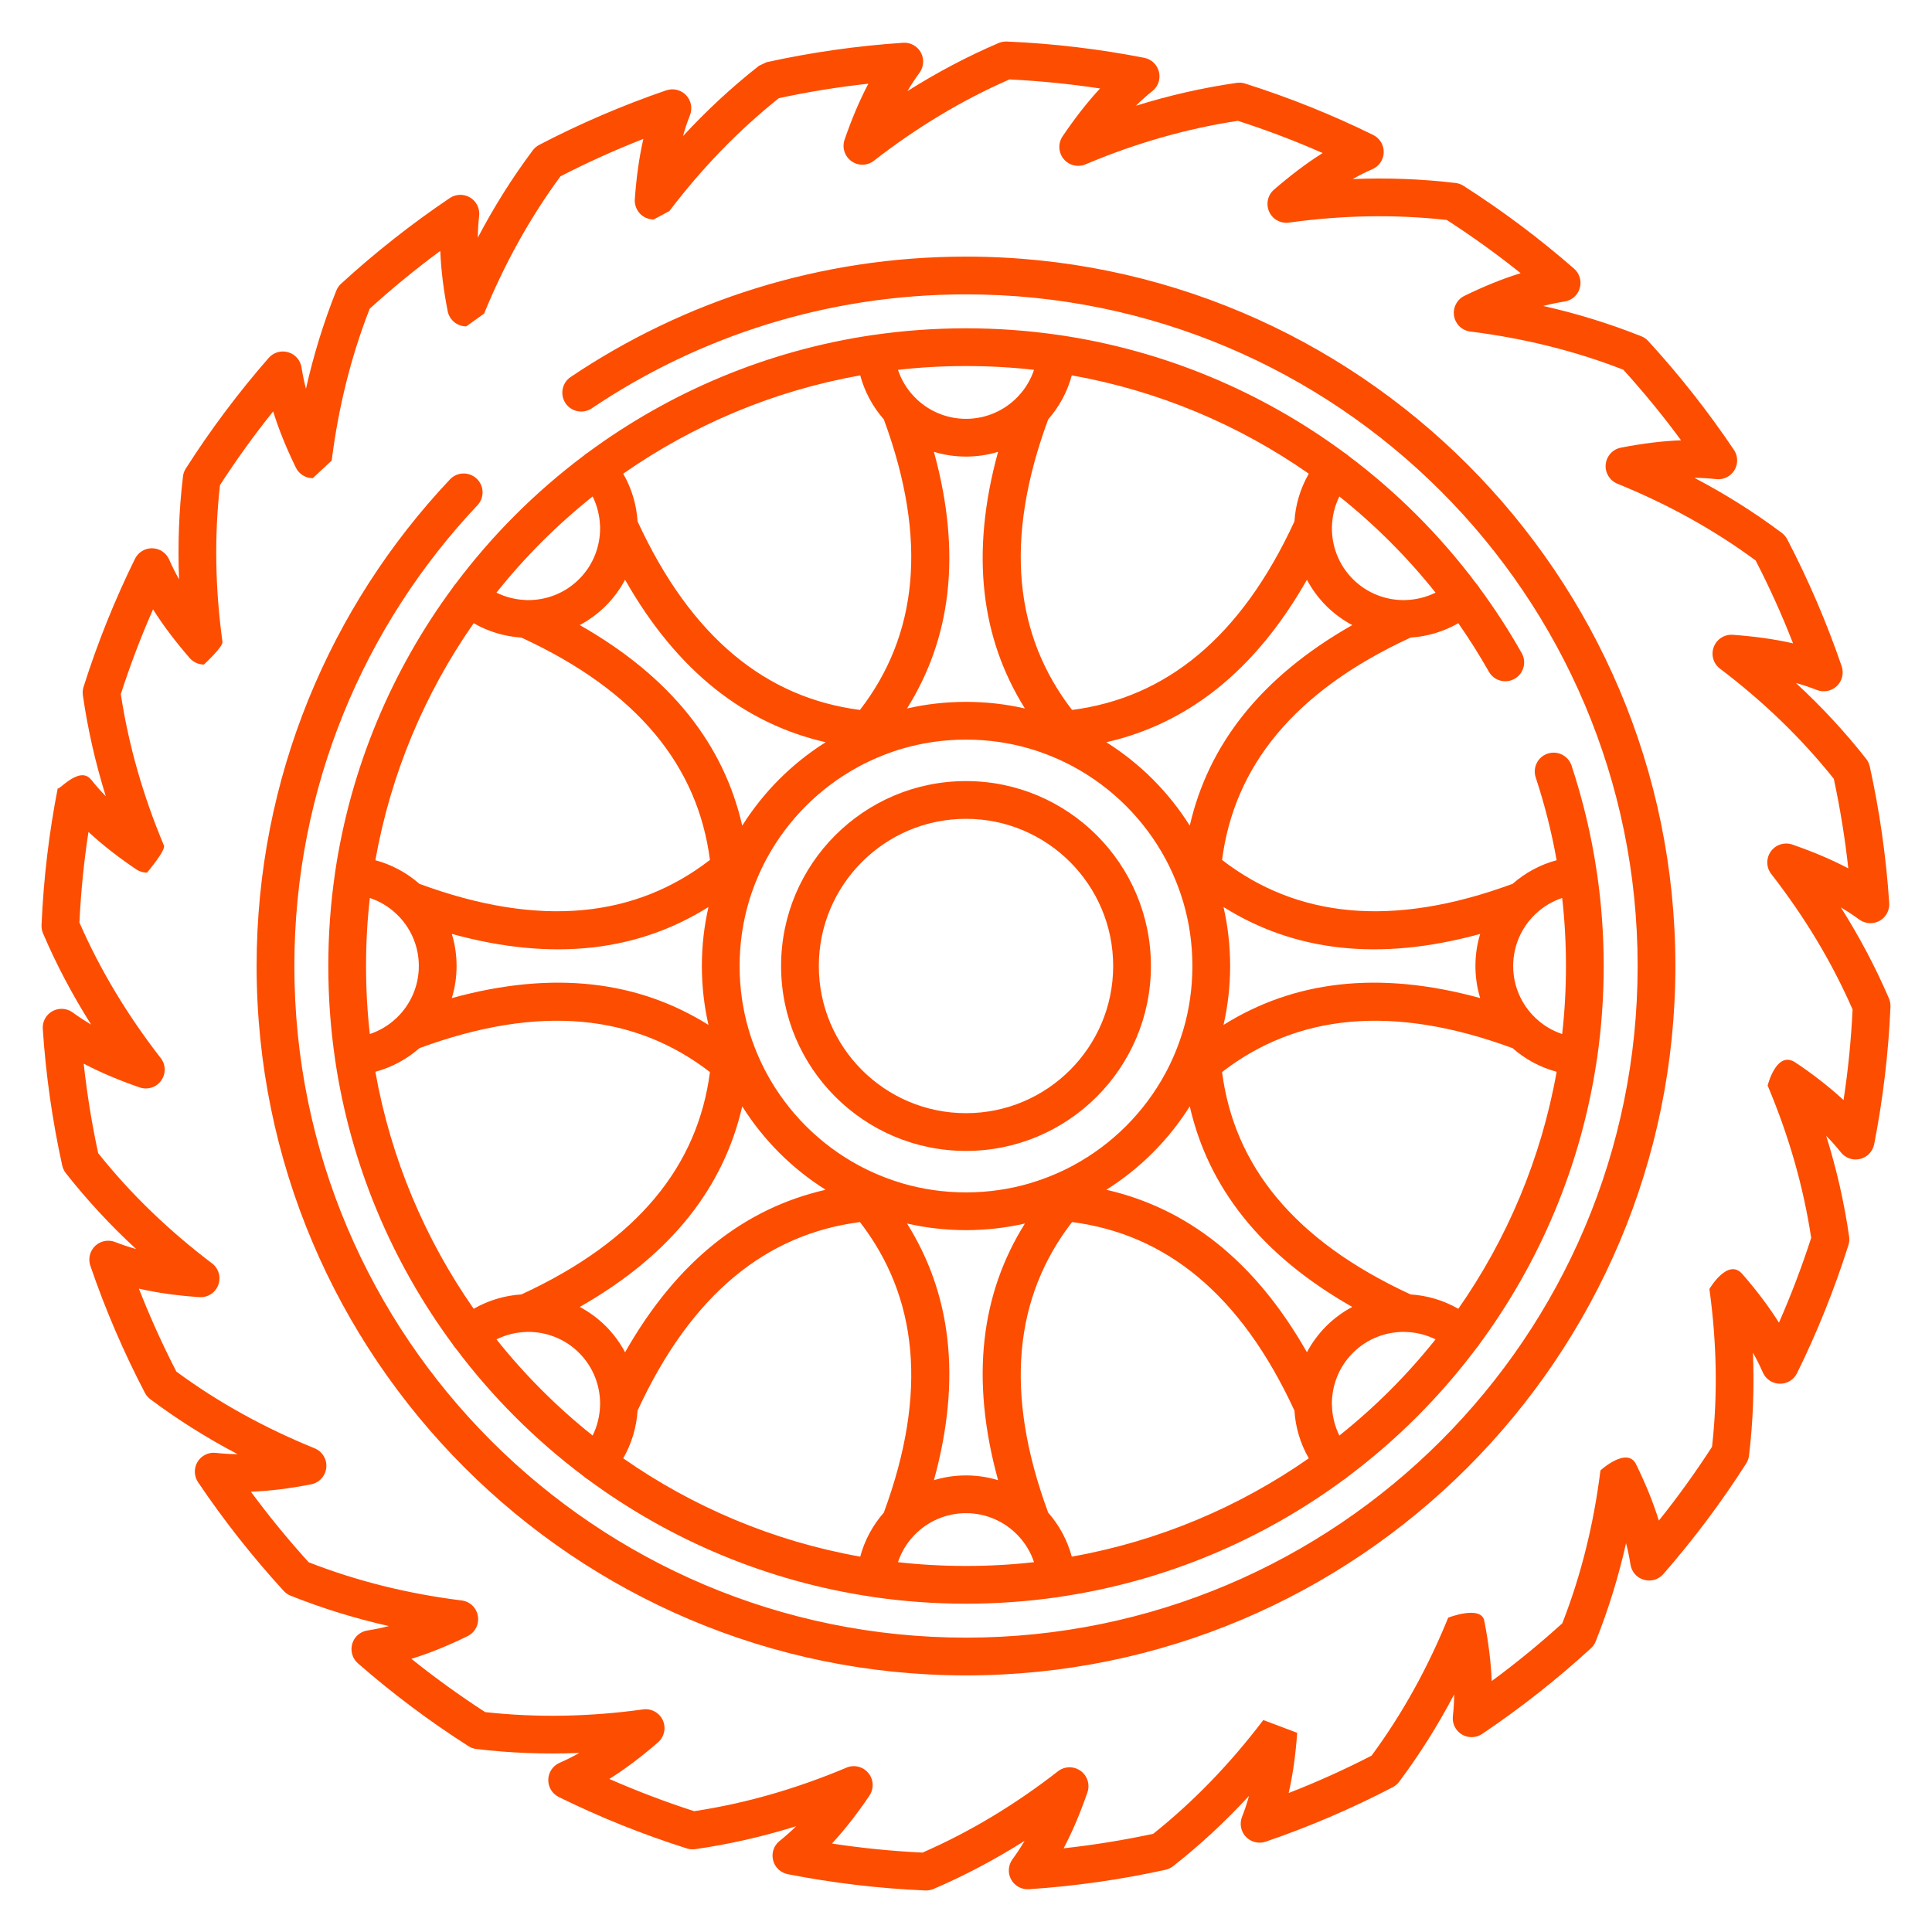 <svg width="28" height="28" viewBox="0 0 28 28" fill="none" xmlns="http://www.w3.org/2000/svg">
<g clip-path="url(#clip0_2916_102756)">
<path fill-rule="evenodd" clip-rule="evenodd" d="M10.99 0.961C10.601 1.267 10.238 1.605 9.898 1.973C9.927 1.868 9.961 1.767 10 1.668C10.039 1.569 10.016 1.456 9.943 1.379C9.869 1.302 9.757 1.275 9.656 1.309C9.019 1.528 8.404 1.792 7.814 2.1C7.778 2.119 7.746 2.146 7.722 2.178C7.424 2.576 7.159 2.998 6.925 3.444C6.926 3.337 6.932 3.232 6.944 3.128C6.956 3.022 6.905 2.918 6.814 2.863C6.722 2.808 6.607 2.811 6.519 2.87C5.962 3.246 5.435 3.661 4.942 4.113C4.912 4.141 4.888 4.175 4.873 4.214C4.69 4.673 4.544 5.147 4.434 5.635C4.408 5.532 4.386 5.429 4.37 5.326C4.354 5.221 4.279 5.134 4.176 5.105C4.074 5.075 3.964 5.107 3.894 5.187C3.455 5.69 3.053 6.226 2.693 6.79C2.671 6.824 2.656 6.864 2.652 6.905C2.593 7.397 2.575 7.894 2.595 8.396C2.542 8.302 2.494 8.207 2.452 8.11C2.409 8.012 2.314 7.948 2.207 7.946C2.101 7.944 2.003 8.003 1.956 8.099C1.663 8.694 1.414 9.314 1.211 9.955C1.198 9.994 1.195 10.036 1.201 10.076C1.272 10.57 1.383 11.057 1.533 11.539C1.458 11.462 1.387 11.383 1.322 11.3L1.321 11.301L1.32 11.299C1.147 11.082 0.823 11.496 0.838 11.417C0.711 12.066 0.631 12.73 0.602 13.408C0.6 13.449 0.608 13.49 0.624 13.528C0.819 13.984 1.052 14.424 1.321 14.849C1.228 14.794 1.139 14.736 1.055 14.674C0.969 14.611 0.854 14.603 0.761 14.654C0.668 14.705 0.612 14.806 0.62 14.912C0.665 15.587 0.76 16.248 0.902 16.892C0.911 16.932 0.929 16.97 0.954 17.002C1.262 17.394 1.602 17.76 1.973 18.102C1.868 18.073 1.767 18.039 1.668 18C1.569 17.961 1.456 17.984 1.379 18.057C1.302 18.131 1.275 18.243 1.309 18.343C1.527 18.981 1.792 19.596 2.1 20.186C2.119 20.222 2.146 20.254 2.178 20.278C2.576 20.576 2.998 20.841 3.444 21.075C3.337 21.074 3.232 21.068 3.127 21.056C3.022 21.044 2.918 21.095 2.863 21.186C2.808 21.278 2.811 21.392 2.87 21.481C3.246 22.038 3.661 22.565 4.113 23.058C4.141 23.088 4.175 23.112 4.214 23.127C4.673 23.31 5.147 23.456 5.635 23.566C5.532 23.593 5.429 23.614 5.326 23.63C5.221 23.646 5.134 23.721 5.105 23.823C5.075 23.926 5.107 24.036 5.187 24.106C5.69 24.545 6.225 24.947 6.79 25.307C6.824 25.33 6.864 25.343 6.905 25.348C7.397 25.407 7.894 25.425 8.396 25.405C8.302 25.458 8.207 25.506 8.11 25.548C8.012 25.591 7.948 25.686 7.946 25.793C7.944 25.899 8.003 25.997 8.099 26.044C8.694 26.337 9.314 26.586 9.955 26.789C9.994 26.802 10.036 26.805 10.076 26.799C10.569 26.729 11.057 26.617 11.539 26.467C11.461 26.543 11.382 26.614 11.299 26.68C11.215 26.746 11.178 26.855 11.204 26.959C11.229 27.062 11.312 27.141 11.417 27.162C12.066 27.289 12.73 27.369 13.408 27.398C13.449 27.4 13.49 27.392 13.528 27.377C13.984 27.181 14.424 26.948 14.849 26.679C14.794 26.772 14.736 26.861 14.674 26.945C14.611 27.031 14.603 27.146 14.654 27.239C14.705 27.332 14.806 27.387 14.912 27.38C15.587 27.335 16.248 27.24 16.892 27.098C16.932 27.089 16.97 27.071 17.002 27.046C17.394 26.738 17.76 26.398 18.102 26.027C18.073 26.132 18.039 26.234 18 26.332C17.961 26.432 17.984 26.544 18.057 26.621C18.131 26.698 18.243 26.725 18.343 26.691C18.981 26.473 19.596 26.208 20.186 25.901C20.222 25.881 20.254 25.855 20.278 25.822C20.576 25.424 20.841 25.002 21.075 24.556C21.074 24.663 21.068 24.768 21.056 24.872C21.044 24.979 21.095 25.081 21.186 25.137C21.278 25.192 21.392 25.189 21.481 25.129C22.038 24.754 22.565 24.339 23.058 23.887C23.088 23.859 23.112 23.825 23.127 23.786C23.31 23.327 23.456 22.853 23.566 22.365C23.593 22.468 23.614 22.571 23.63 22.674C23.646 22.779 23.721 22.866 23.823 22.895C23.926 22.925 24.036 22.893 24.106 22.813C24.545 22.31 24.947 21.774 25.307 21.21C25.33 21.175 25.343 21.136 25.348 21.095C25.407 20.603 25.425 20.106 25.405 19.604C25.458 19.698 25.506 19.793 25.548 19.89C25.591 19.988 25.686 20.052 25.793 20.054C25.899 20.056 25.997 19.997 26.044 19.901C26.337 19.306 26.586 18.686 26.789 18.045C26.802 18.006 26.805 17.964 26.799 17.924C26.729 17.43 26.617 16.943 26.467 16.462C26.543 16.539 26.614 16.618 26.68 16.701C26.746 16.785 26.855 16.822 26.959 16.796C27.062 16.771 27.141 16.688 27.162 16.583C27.288 15.934 27.369 15.27 27.398 14.592C27.4 14.551 27.392 14.51 27.377 14.472C27.181 14.016 26.948 13.576 26.679 13.151C26.772 13.206 26.86 13.264 26.945 13.326C27.031 13.389 27.146 13.397 27.239 13.346C27.332 13.295 27.387 13.194 27.38 13.088C27.335 12.413 27.24 11.752 27.098 11.108C27.089 11.068 27.071 11.03 27.046 10.998C26.738 10.606 26.398 10.24 26.027 9.898C26.132 9.927 26.234 9.961 26.332 10C26.432 10.039 26.544 10.016 26.621 9.943C26.698 9.869 26.725 9.757 26.691 9.656C26.473 9.019 26.208 8.404 25.901 7.814C25.881 7.778 25.855 7.746 25.822 7.722C25.424 7.424 25.002 7.159 24.556 6.925C24.663 6.926 24.768 6.932 24.872 6.944C24.979 6.956 25.081 6.905 25.137 6.814C25.192 6.722 25.189 6.607 25.129 6.519C24.754 5.962 24.339 5.435 23.887 4.942C23.859 4.912 23.825 4.888 23.786 4.873C23.327 4.69 22.854 4.544 22.365 4.434C22.468 4.408 22.571 4.386 22.674 4.37C22.779 4.354 22.866 4.279 22.895 4.176C22.925 4.074 22.893 3.964 22.813 3.894C22.31 3.455 21.774 3.053 21.21 2.693C21.175 2.671 21.136 2.656 21.095 2.652C20.603 2.593 20.106 2.575 19.604 2.595C19.698 2.542 19.793 2.494 19.89 2.452C19.988 2.409 20.052 2.314 20.054 2.207C20.056 2.101 19.997 2.003 19.901 1.956C19.306 1.663 18.686 1.414 18.045 1.211C18.006 1.198 17.964 1.195 17.924 1.201C17.43 1.272 16.943 1.383 16.462 1.533C16.539 1.457 16.618 1.386 16.701 1.32C16.785 1.254 16.822 1.145 16.796 1.041C16.771 0.938 16.688 0.858 16.583 0.838C15.934 0.711 15.27 0.631 14.592 0.602C14.551 0.6 14.51 0.608 14.472 0.624C14.016 0.819 13.576 1.052 13.151 1.321C13.206 1.228 13.264 1.139 13.326 1.055C13.389 0.969 13.397 0.854 13.346 0.761C13.295 0.668 13.194 0.612 13.088 0.62C12.413 0.665 11.752 0.76 11.108 0.902L10.997 0.955L10.99 0.961ZM9.459 3.18L9.473 3.181L9.701 3.06L9.492 3.163L9.701 3.059C10.171 2.44 10.699 1.893 11.287 1.423C11.712 1.331 12.146 1.261 12.585 1.213C12.452 1.465 12.339 1.738 12.24 2.025C12.201 2.139 12.241 2.266 12.34 2.336C12.438 2.406 12.571 2.404 12.666 2.329C13.284 1.849 13.937 1.454 14.63 1.151C15.074 1.173 15.512 1.217 15.943 1.282C15.749 1.491 15.569 1.725 15.399 1.977C15.332 2.078 15.338 2.21 15.415 2.304C15.492 2.397 15.621 2.429 15.732 2.382C16.454 2.077 17.19 1.865 17.94 1.751C18.359 1.886 18.77 2.042 19.169 2.218C18.927 2.37 18.693 2.55 18.463 2.749C18.372 2.828 18.344 2.958 18.394 3.069C18.444 3.179 18.561 3.243 18.68 3.226C19.454 3.119 20.217 3.104 20.968 3.188C21.338 3.427 21.695 3.684 22.038 3.959C21.766 4.043 21.495 4.155 21.223 4.288C21.115 4.341 21.054 4.459 21.073 4.578C21.093 4.698 21.189 4.79 21.309 4.805C22.083 4.902 22.823 5.084 23.526 5.358C23.822 5.684 24.102 6.026 24.363 6.381C24.079 6.392 23.788 6.43 23.491 6.488C23.372 6.511 23.283 6.61 23.271 6.73C23.259 6.85 23.328 6.964 23.44 7.01C24.165 7.305 24.835 7.673 25.444 8.123C25.645 8.512 25.826 8.913 25.986 9.324C25.708 9.26 25.415 9.222 25.112 9.2C24.991 9.192 24.879 9.264 24.837 9.377C24.794 9.491 24.831 9.618 24.928 9.691C25.552 10.164 26.104 10.694 26.577 11.287C26.668 11.712 26.739 12.146 26.787 12.585C26.535 12.452 26.262 12.339 25.976 12.24C25.861 12.201 25.734 12.241 25.664 12.34C25.594 12.438 25.596 12.571 25.67 12.666C26.151 13.284 26.546 13.937 26.849 14.63C26.828 15.074 26.784 15.512 26.718 15.943C26.512 15.752 26.281 15.574 26.034 15.407L26.032 15.411C26.03 15.406 26.027 15.402 26.023 15.4C25.745 15.212 25.618 15.733 25.618 15.733L25.624 15.747C25.926 16.465 26.136 17.195 26.249 17.94C26.114 18.359 25.957 18.77 25.782 19.169C25.632 18.931 25.455 18.699 25.26 18.474L25.258 18.478C25.256 18.472 25.255 18.468 25.251 18.464C25.041 18.223 24.774 18.681 24.774 18.681L24.776 18.696C24.881 19.465 24.896 20.223 24.812 20.968C24.573 21.338 24.316 21.695 24.041 22.038C23.959 21.77 23.848 21.503 23.718 21.235L23.716 21.239C23.716 21.233 23.715 21.228 23.713 21.224C23.582 20.956 23.195 21.31 23.195 21.31L23.193 21.325C23.096 22.093 22.915 22.828 22.642 23.526C22.316 23.822 21.974 24.102 21.619 24.363C21.608 24.083 21.571 23.796 21.514 23.504L21.511 23.508C21.512 23.502 21.513 23.496 21.512 23.491C21.467 23.259 20.989 23.443 20.988 23.445C20.694 24.168 20.326 24.836 19.878 25.444C19.488 25.645 19.087 25.826 18.676 25.986C18.739 25.712 18.777 25.424 18.799 25.125L18.799 25.113L18.308 24.928L18.299 24.941C17.828 25.56 17.302 26.107 16.713 26.577C16.288 26.668 15.854 26.739 15.415 26.787C15.548 26.535 15.661 26.262 15.76 25.976C15.799 25.861 15.759 25.734 15.66 25.664C15.562 25.594 15.429 25.596 15.334 25.67C14.716 26.151 14.063 26.546 13.37 26.849C12.926 26.828 12.488 26.784 12.057 26.718C12.251 26.509 12.431 26.275 12.601 26.023C12.668 25.922 12.662 25.79 12.585 25.696C12.508 25.603 12.379 25.571 12.268 25.618C11.546 25.922 10.81 26.136 10.06 26.249C9.641 26.114 9.23 25.957 8.831 25.782C9.073 25.63 9.307 25.451 9.537 25.251C9.628 25.172 9.656 25.041 9.606 24.931C9.556 24.822 9.439 24.757 9.32 24.774C8.546 24.881 7.783 24.896 7.031 24.813C6.661 24.573 6.305 24.316 5.962 24.041C6.234 23.957 6.505 23.845 6.777 23.712C6.885 23.659 6.946 23.541 6.926 23.422C6.907 23.302 6.811 23.21 6.691 23.195C5.917 23.099 5.177 22.916 4.474 22.642C4.178 22.316 3.898 21.974 3.636 21.619C3.921 21.608 4.212 21.57 4.509 21.512C4.628 21.489 4.717 21.39 4.729 21.27C4.741 21.15 4.672 21.036 4.56 20.99C3.835 20.695 3.165 20.327 2.556 19.878C2.355 19.488 2.174 19.087 2.013 18.676C2.292 18.74 2.585 18.778 2.888 18.799C3.009 18.808 3.121 18.736 3.163 18.623C3.206 18.509 3.169 18.382 3.072 18.309C2.448 17.836 1.896 17.306 1.423 16.713C1.331 16.288 1.261 15.854 1.213 15.415C1.465 15.548 1.738 15.661 2.025 15.76C2.139 15.799 2.266 15.759 2.336 15.66C2.406 15.562 2.404 15.429 2.329 15.334C1.849 14.716 1.454 14.063 1.151 13.37C1.172 12.926 1.216 12.488 1.282 12.057C1.491 12.251 1.725 12.431 1.977 12.601C2.022 12.631 2.076 12.647 2.13 12.647C2.13 12.647 2.406 12.324 2.376 12.253C2.376 12.253 2.376 12.252 2.375 12.252C2.074 11.534 1.864 10.805 1.751 10.06C1.886 9.641 2.042 9.23 2.218 8.831C2.37 9.073 2.55 9.307 2.749 9.537C2.801 9.596 2.876 9.631 2.955 9.631C2.955 9.631 3.234 9.374 3.224 9.304C3.224 9.303 3.224 9.303 3.224 9.302C3.119 8.534 3.104 7.777 3.188 7.031C3.427 6.661 3.684 6.305 3.959 5.962C4.043 6.234 4.155 6.505 4.288 6.777C4.333 6.871 4.429 6.93 4.533 6.93L4.807 6.675L4.554 6.898L4.807 6.675C4.904 5.907 5.085 5.172 5.358 4.474C5.684 4.178 6.026 3.898 6.381 3.636C6.392 3.921 6.43 4.212 6.488 4.509C6.513 4.638 6.626 4.73 6.757 4.73L7.016 4.545L6.777 4.705L7.016 4.545C7.31 3.826 7.677 3.161 8.122 2.556C8.512 2.355 8.913 2.174 9.324 2.013C9.26 2.292 9.222 2.585 9.2 2.888C9.195 2.964 9.222 3.038 9.273 3.094C9.322 3.146 9.389 3.177 9.459 3.18ZM8.576 5.918C10.126 4.875 11.992 4.266 14 4.266C19.372 4.266 23.734 8.627 23.734 14C23.734 19.372 19.372 23.734 14 23.734C8.627 23.734 4.266 19.372 4.266 14C4.266 11.416 5.274 9.067 6.919 7.323C7.023 7.213 7.018 7.04 6.908 6.937C6.798 6.833 6.625 6.838 6.521 6.948C4.784 8.789 3.719 11.271 3.719 14C3.719 19.674 8.326 24.281 14 24.281C19.674 24.281 24.281 19.674 24.281 14C24.281 8.326 19.674 3.719 14 3.719C11.88 3.719 9.908 4.362 8.27 5.464C8.145 5.548 8.112 5.718 8.196 5.844C8.28 5.969 8.451 6.002 8.576 5.918ZM12.656 4.855C12.652 4.855 12.649 4.856 12.646 4.856C11.116 5.081 9.707 5.682 8.517 6.561C8.501 6.57 8.486 6.581 8.472 6.593C8.468 6.596 8.464 6.6 8.461 6.603C7.757 7.131 7.131 7.757 6.603 8.461C6.6 8.464 6.596 8.468 6.593 8.472C6.581 8.486 6.57 8.501 6.561 8.517C5.682 9.708 5.082 11.116 4.856 12.646C4.856 12.649 4.855 12.652 4.855 12.656C4.791 13.095 4.758 13.543 4.758 14C4.758 14.457 4.791 14.905 4.855 15.344C4.855 15.347 4.856 15.351 4.856 15.354C5.081 16.884 5.682 18.293 6.561 19.483C6.57 19.498 6.581 19.514 6.593 19.528C6.596 19.532 6.6 19.535 6.603 19.539C7.131 20.243 7.757 20.869 8.461 21.397C8.464 21.4 8.468 21.404 8.472 21.407C8.486 21.419 8.501 21.43 8.517 21.439C9.708 22.318 11.116 22.918 12.646 23.143C12.649 23.144 12.652 23.145 12.656 23.145C13.095 23.209 13.543 23.242 14 23.242C14.457 23.242 14.905 23.209 15.344 23.145C15.347 23.145 15.351 23.144 15.354 23.143C16.884 22.919 18.293 22.318 19.483 21.439C19.498 21.43 19.514 21.419 19.528 21.407C19.532 21.404 19.535 21.4 19.539 21.397C20.243 20.869 20.869 20.243 21.397 19.539C21.4 19.535 21.404 19.532 21.407 19.528C21.419 19.514 21.43 19.498 21.439 19.483C22.318 18.292 22.918 16.884 23.143 15.354C23.144 15.351 23.145 15.347 23.145 15.344C23.209 14.905 23.242 14.457 23.242 14C23.242 13.544 23.209 13.096 23.145 12.657C23.145 12.653 23.144 12.649 23.143 12.645C23.065 12.113 22.941 11.595 22.776 11.095C22.728 10.952 22.573 10.874 22.43 10.922C22.287 10.969 22.209 11.124 22.257 11.268C22.385 11.656 22.487 12.057 22.56 12.467C22.321 12.531 22.103 12.65 21.922 12.809C20.172 13.455 18.791 13.296 17.711 12.463C17.886 11.11 18.75 10.021 20.444 9.24C20.684 9.225 20.921 9.155 21.135 9.032C21.293 9.258 21.441 9.493 21.578 9.735C21.652 9.866 21.819 9.912 21.95 9.838C22.081 9.764 22.128 9.597 22.054 9.466C21.868 9.136 21.662 8.82 21.439 8.517C21.43 8.501 21.419 8.486 21.407 8.472C21.404 8.468 21.401 8.465 21.397 8.461C20.869 7.757 20.243 7.131 19.539 6.603C19.535 6.599 19.532 6.596 19.528 6.593C19.514 6.581 19.499 6.57 19.483 6.561C18.292 5.682 16.884 5.081 15.354 4.856C15.351 4.856 15.348 4.855 15.345 4.855C14.905 4.791 14.457 4.758 14 4.758C13.543 4.758 13.095 4.791 12.656 4.855ZM14.749 22.249C14.56 22.052 14.294 21.93 14 21.93C13.706 21.93 13.44 22.052 13.251 22.249C13.247 22.253 13.243 22.257 13.24 22.261C13.139 22.368 13.062 22.497 13.014 22.64C13.337 22.677 13.666 22.695 14 22.695C14.334 22.695 14.663 22.677 14.986 22.64C14.938 22.497 14.861 22.368 14.76 22.261C14.757 22.257 14.753 22.253 14.749 22.249ZM12.463 17.711C11.11 17.886 10.021 18.75 9.24 20.444C9.225 20.684 9.155 20.921 9.032 21.135C10.041 21.84 11.207 22.336 12.467 22.56C12.531 22.321 12.65 22.103 12.809 21.922C13.455 20.172 13.296 18.791 12.463 17.711ZM15.537 17.711C14.704 18.791 14.545 20.172 15.191 21.922C15.35 22.103 15.469 22.321 15.533 22.56C16.792 22.336 17.958 21.84 18.968 21.135C18.845 20.921 18.775 20.684 18.76 20.444C17.979 18.75 16.89 17.886 15.537 17.711ZM14.854 17.732C14.58 17.795 14.294 17.828 14 17.828C13.706 17.828 13.42 17.795 13.145 17.732C13.78 18.744 13.943 19.97 13.535 21.452C13.682 21.407 13.838 21.383 14 21.383C14.162 21.383 14.318 21.407 14.465 21.452C14.057 19.97 14.22 18.744 14.854 17.732ZM8.697 20.363C8.702 20.09 8.601 19.815 8.393 19.607C8.185 19.399 7.91 19.298 7.637 19.303C7.632 19.303 7.626 19.304 7.621 19.304C7.475 19.309 7.329 19.345 7.195 19.411C7.606 19.927 8.073 20.394 8.589 20.805C8.655 20.671 8.691 20.525 8.696 20.379C8.696 20.373 8.697 20.368 8.697 20.363ZM20.363 19.303C20.09 19.298 19.815 19.399 19.607 19.607C19.399 19.815 19.298 20.09 19.303 20.363C19.303 20.368 19.304 20.373 19.304 20.379C19.309 20.525 19.345 20.671 19.411 20.805C19.927 20.394 20.394 19.927 20.805 19.411C20.671 19.345 20.525 19.309 20.379 19.304C20.373 19.304 20.368 19.303 20.363 19.303ZM10.757 16.034C10.49 17.198 9.739 18.181 8.402 18.941C8.538 19.013 8.665 19.106 8.78 19.22C8.894 19.335 8.987 19.462 9.059 19.598C9.819 18.261 10.802 17.509 11.966 17.243C11.478 16.936 11.064 16.522 10.757 16.034ZM17.243 16.034C16.936 16.522 16.522 16.936 16.034 17.243C17.198 17.51 18.181 18.261 18.941 19.598C19.013 19.462 19.106 19.335 19.22 19.22C19.335 19.106 19.462 19.013 19.598 18.941C18.261 18.181 17.509 17.198 17.243 16.034ZM10.289 15.537C9.209 14.704 7.828 14.545 6.078 15.191C5.897 15.35 5.679 15.469 5.44 15.533C5.664 16.792 6.16 17.958 6.865 18.968C7.079 18.845 7.316 18.775 7.556 18.76C9.25 17.979 10.114 16.89 10.289 15.537ZM21.922 15.191C20.172 14.545 18.791 14.704 17.711 15.537C17.886 16.89 18.75 17.979 20.444 18.76C20.684 18.775 20.921 18.845 21.135 18.968C21.84 17.959 22.336 16.793 22.56 15.533C22.321 15.469 22.103 15.35 21.922 15.191ZM14.929 10.852C14.635 10.765 14.323 10.719 14 10.719C13.677 10.719 13.365 10.765 13.071 10.852C13.061 10.856 13.051 10.859 13.04 10.861C12.834 10.925 12.636 11.008 12.449 11.108L12.447 11.109C12.446 11.11 12.445 11.11 12.444 11.111L12.442 11.112C11.88 11.416 11.416 11.88 11.112 12.442L11.111 12.444C11.11 12.445 11.11 12.446 11.109 12.447L11.108 12.449C11.008 12.636 10.925 12.834 10.861 13.04C10.859 13.051 10.856 13.061 10.852 13.071C10.765 13.365 10.719 13.677 10.719 14C10.719 14.323 10.765 14.635 10.852 14.929C10.856 14.939 10.859 14.949 10.861 14.96C10.925 15.166 11.008 15.364 11.108 15.551L11.109 15.553C11.11 15.554 11.11 15.555 11.111 15.556L11.112 15.558C11.416 16.12 11.88 16.584 12.442 16.888L12.444 16.889C12.445 16.89 12.446 16.89 12.447 16.891L12.449 16.892C12.636 16.992 12.834 17.075 13.04 17.138C13.051 17.141 13.061 17.144 13.071 17.148C13.365 17.235 13.677 17.281 14 17.281C14.323 17.281 14.635 17.235 14.929 17.148C14.939 17.144 14.949 17.141 14.96 17.138C15.166 17.075 15.364 16.992 15.551 16.892L15.553 16.891C15.554 16.89 15.555 16.89 15.556 16.889L15.558 16.888C16.12 16.584 16.584 16.12 16.888 15.558L16.889 15.556C16.89 15.555 16.89 15.554 16.891 15.553L16.892 15.551C16.992 15.364 17.075 15.166 17.138 14.96C17.141 14.949 17.144 14.939 17.148 14.929C17.235 14.635 17.281 14.323 17.281 14C17.281 13.677 17.235 13.365 17.148 13.071C17.144 13.061 17.141 13.051 17.138 13.04C17.075 12.834 16.992 12.636 16.892 12.449L16.891 12.447C16.89 12.446 16.89 12.445 16.889 12.444L16.888 12.442C16.584 11.88 16.12 11.416 15.558 11.112L15.556 11.111C15.555 11.11 15.554 11.11 15.553 11.109L15.551 11.108C15.364 11.008 15.166 10.925 14.96 10.861C14.949 10.859 14.939 10.856 14.929 10.852ZM14 11.32C12.521 11.32 11.32 12.521 11.32 14C11.32 15.479 12.521 16.68 14 16.68C15.479 16.68 16.68 15.479 16.68 14C16.68 12.521 15.479 11.32 14 11.32ZM14 11.867C15.177 11.867 16.133 12.823 16.133 14C16.133 15.177 15.177 16.133 14 16.133C12.823 16.133 11.867 15.177 11.867 14C11.867 12.823 12.823 11.867 14 11.867ZM22.64 13.014C22.497 13.062 22.368 13.139 22.261 13.24C22.257 13.243 22.253 13.247 22.249 13.251C22.052 13.44 21.93 13.706 21.93 14C21.93 14.294 22.052 14.56 22.249 14.749C22.253 14.753 22.257 14.757 22.261 14.76C22.368 14.861 22.497 14.938 22.64 14.986C22.677 14.663 22.695 14.334 22.695 14C22.695 13.667 22.677 13.338 22.64 13.014ZM5.36 13.014C5.323 13.337 5.305 13.666 5.305 14C5.305 14.334 5.323 14.663 5.36 14.986C5.503 14.938 5.632 14.861 5.739 14.76C5.743 14.757 5.747 14.753 5.751 14.749C5.948 14.56 6.07 14.294 6.07 14C6.07 13.706 5.948 13.44 5.751 13.251C5.747 13.247 5.743 13.243 5.739 13.24C5.632 13.139 5.503 13.062 5.36 13.014ZM17.732 13.145C17.795 13.42 17.828 13.706 17.828 14C17.828 14.294 17.795 14.58 17.732 14.854C18.744 14.22 19.97 14.057 21.452 14.465C21.407 14.318 21.383 14.162 21.383 14C21.383 13.838 21.407 13.682 21.452 13.535C19.97 13.943 18.744 13.78 17.732 13.145ZM10.268 13.145C9.256 13.78 8.03 13.943 6.548 13.535C6.593 13.682 6.617 13.838 6.617 14C6.617 14.162 6.593 14.318 6.548 14.465C8.03 14.057 9.256 14.22 10.268 14.854C10.205 14.58 10.172 14.294 10.172 14C10.172 13.706 10.205 13.42 10.268 13.145ZM6.865 9.032C6.16 10.041 5.664 11.207 5.44 12.467C5.679 12.531 5.897 12.65 6.078 12.809C7.828 13.455 9.209 13.296 10.289 12.463C10.114 11.11 9.25 10.021 7.556 9.24C7.316 9.225 7.079 9.155 6.865 9.032ZM18.941 8.402C18.181 9.739 17.198 10.491 16.034 10.757C16.522 11.064 16.936 11.478 17.243 11.966C17.51 10.802 18.261 9.819 19.598 9.059C19.462 8.987 19.335 8.894 19.22 8.78C19.106 8.665 19.013 8.538 18.941 8.402ZM9.059 8.402C8.987 8.538 8.894 8.665 8.78 8.78C8.665 8.894 8.538 8.987 8.402 9.059C9.739 9.819 10.491 10.802 10.757 11.966C11.064 11.478 11.478 11.064 11.966 10.757C10.802 10.49 9.819 9.739 9.059 8.402ZM15.533 5.44C15.469 5.679 15.35 5.897 15.191 6.078C14.545 7.828 14.704 9.209 15.537 10.289C16.89 10.114 17.979 9.25 18.76 7.556C18.775 7.316 18.845 7.079 18.968 6.865C17.959 6.16 16.793 5.664 15.533 5.44ZM12.467 5.44C11.208 5.664 10.042 6.16 9.032 6.865C9.155 7.079 9.225 7.316 9.24 7.556C10.021 9.25 11.11 10.114 12.463 10.289C13.296 9.209 13.455 7.828 12.809 6.078C12.65 5.897 12.531 5.679 12.467 5.44ZM14.465 6.548C14.318 6.593 14.162 6.617 14 6.617C13.838 6.617 13.682 6.593 13.535 6.548C13.943 8.03 13.78 9.256 13.145 10.268C13.42 10.205 13.706 10.172 14 10.172C14.294 10.172 14.58 10.205 14.854 10.268C14.22 9.256 14.057 8.03 14.465 6.548ZM19.411 7.195C19.345 7.329 19.309 7.475 19.304 7.621C19.304 7.626 19.303 7.632 19.303 7.637C19.298 7.91 19.399 8.185 19.607 8.393C19.815 8.601 20.09 8.702 20.363 8.697C20.368 8.697 20.373 8.696 20.379 8.696C20.525 8.691 20.671 8.655 20.805 8.589C20.394 8.073 19.926 7.606 19.411 7.195ZM8.589 7.195C8.074 7.606 7.606 8.073 7.195 8.589C7.329 8.655 7.475 8.691 7.621 8.696C7.626 8.696 7.632 8.697 7.637 8.697C7.91 8.702 8.185 8.601 8.393 8.393C8.601 8.185 8.702 7.91 8.697 7.637C8.697 7.632 8.696 7.626 8.696 7.621C8.691 7.475 8.655 7.329 8.589 7.195ZM14.986 5.36C14.662 5.323 14.333 5.305 14 5.305C13.666 5.305 13.337 5.323 13.014 5.36C13.062 5.503 13.139 5.632 13.24 5.739C13.243 5.743 13.247 5.747 13.251 5.751C13.44 5.948 13.706 6.07 14 6.07C14.294 6.07 14.56 5.948 14.749 5.751C14.753 5.747 14.757 5.743 14.76 5.739C14.861 5.632 14.938 5.503 14.986 5.36ZM10.99 0.961L10.99 0.961C10.978 0.97 10.967 0.979 10.956 0.988L10.99 0.961Z" fill="#FD4D00"/>
</g>
<defs>
<clipPath id="clip0_2916_102756">
<rect width="28" height="28" fill="white"/>
</clipPath>
</defs>
</svg>
